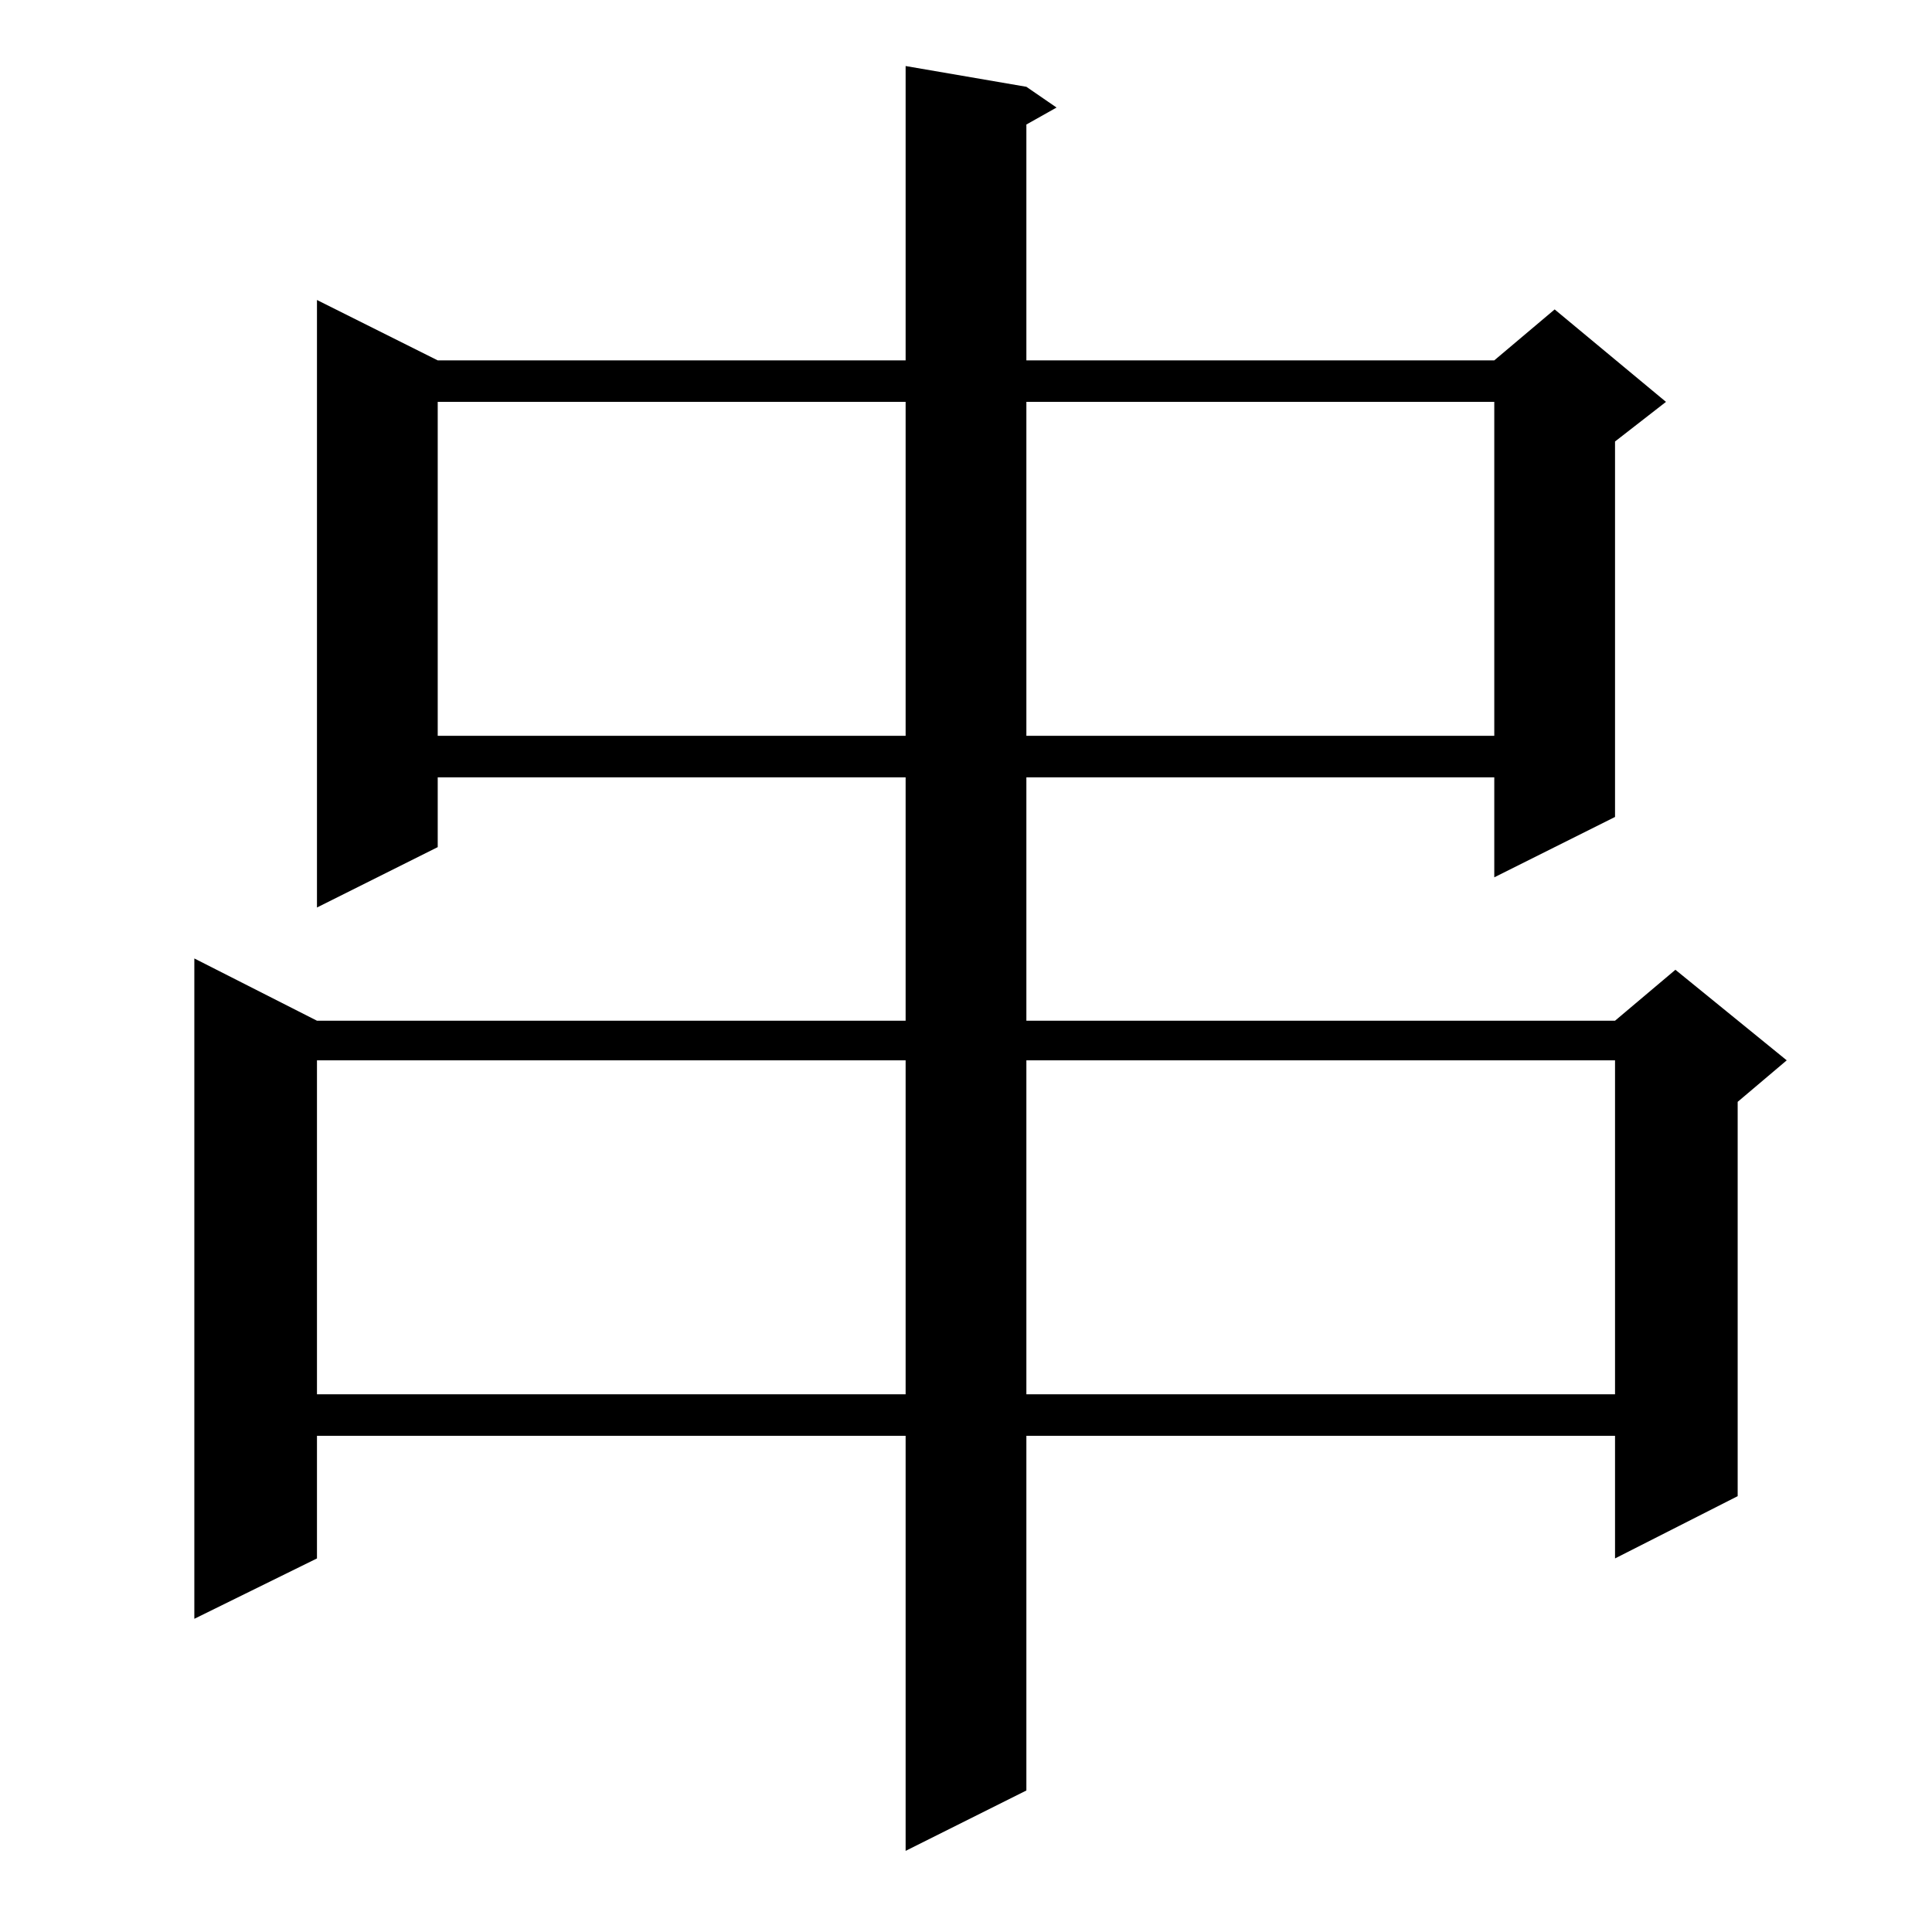 <?xml version="1.0" standalone="no"?>
<!DOCTYPE svg PUBLIC "-//W3C//DTD SVG 1.1//EN" "http://www.w3.org/Graphics/SVG/1.1/DTD/svg11.dtd" >
<svg xmlns="http://www.w3.org/2000/svg" xmlns:xlink="http://www.w3.org/1999/xlink" version="1.1" viewBox="0 -144 1024 1024">
  <g transform="matrix(1 0 0 -1 0 880)">
   <path fill="currentColor"
d="M544 978l16 -11l-16 -9v-125h248l32 27l59 -49l-27 -21v-199l-64 -32v53h-248v-129h312l32 27l59 -48l-26 -22v-209l-65 -33v65h-312v-188l-64 -32v220h-312v-65l-65 -32v350l65 -33h312v129h-248v-37l-64 -32v322l64 -32h248v156zM168 462v-177h312v177h-312zM544 462
v-177h312v177h-312zM232 811v-177h248v177h-248zM544 811v-177h248v177h-248z" />
  </g>

</svg>
